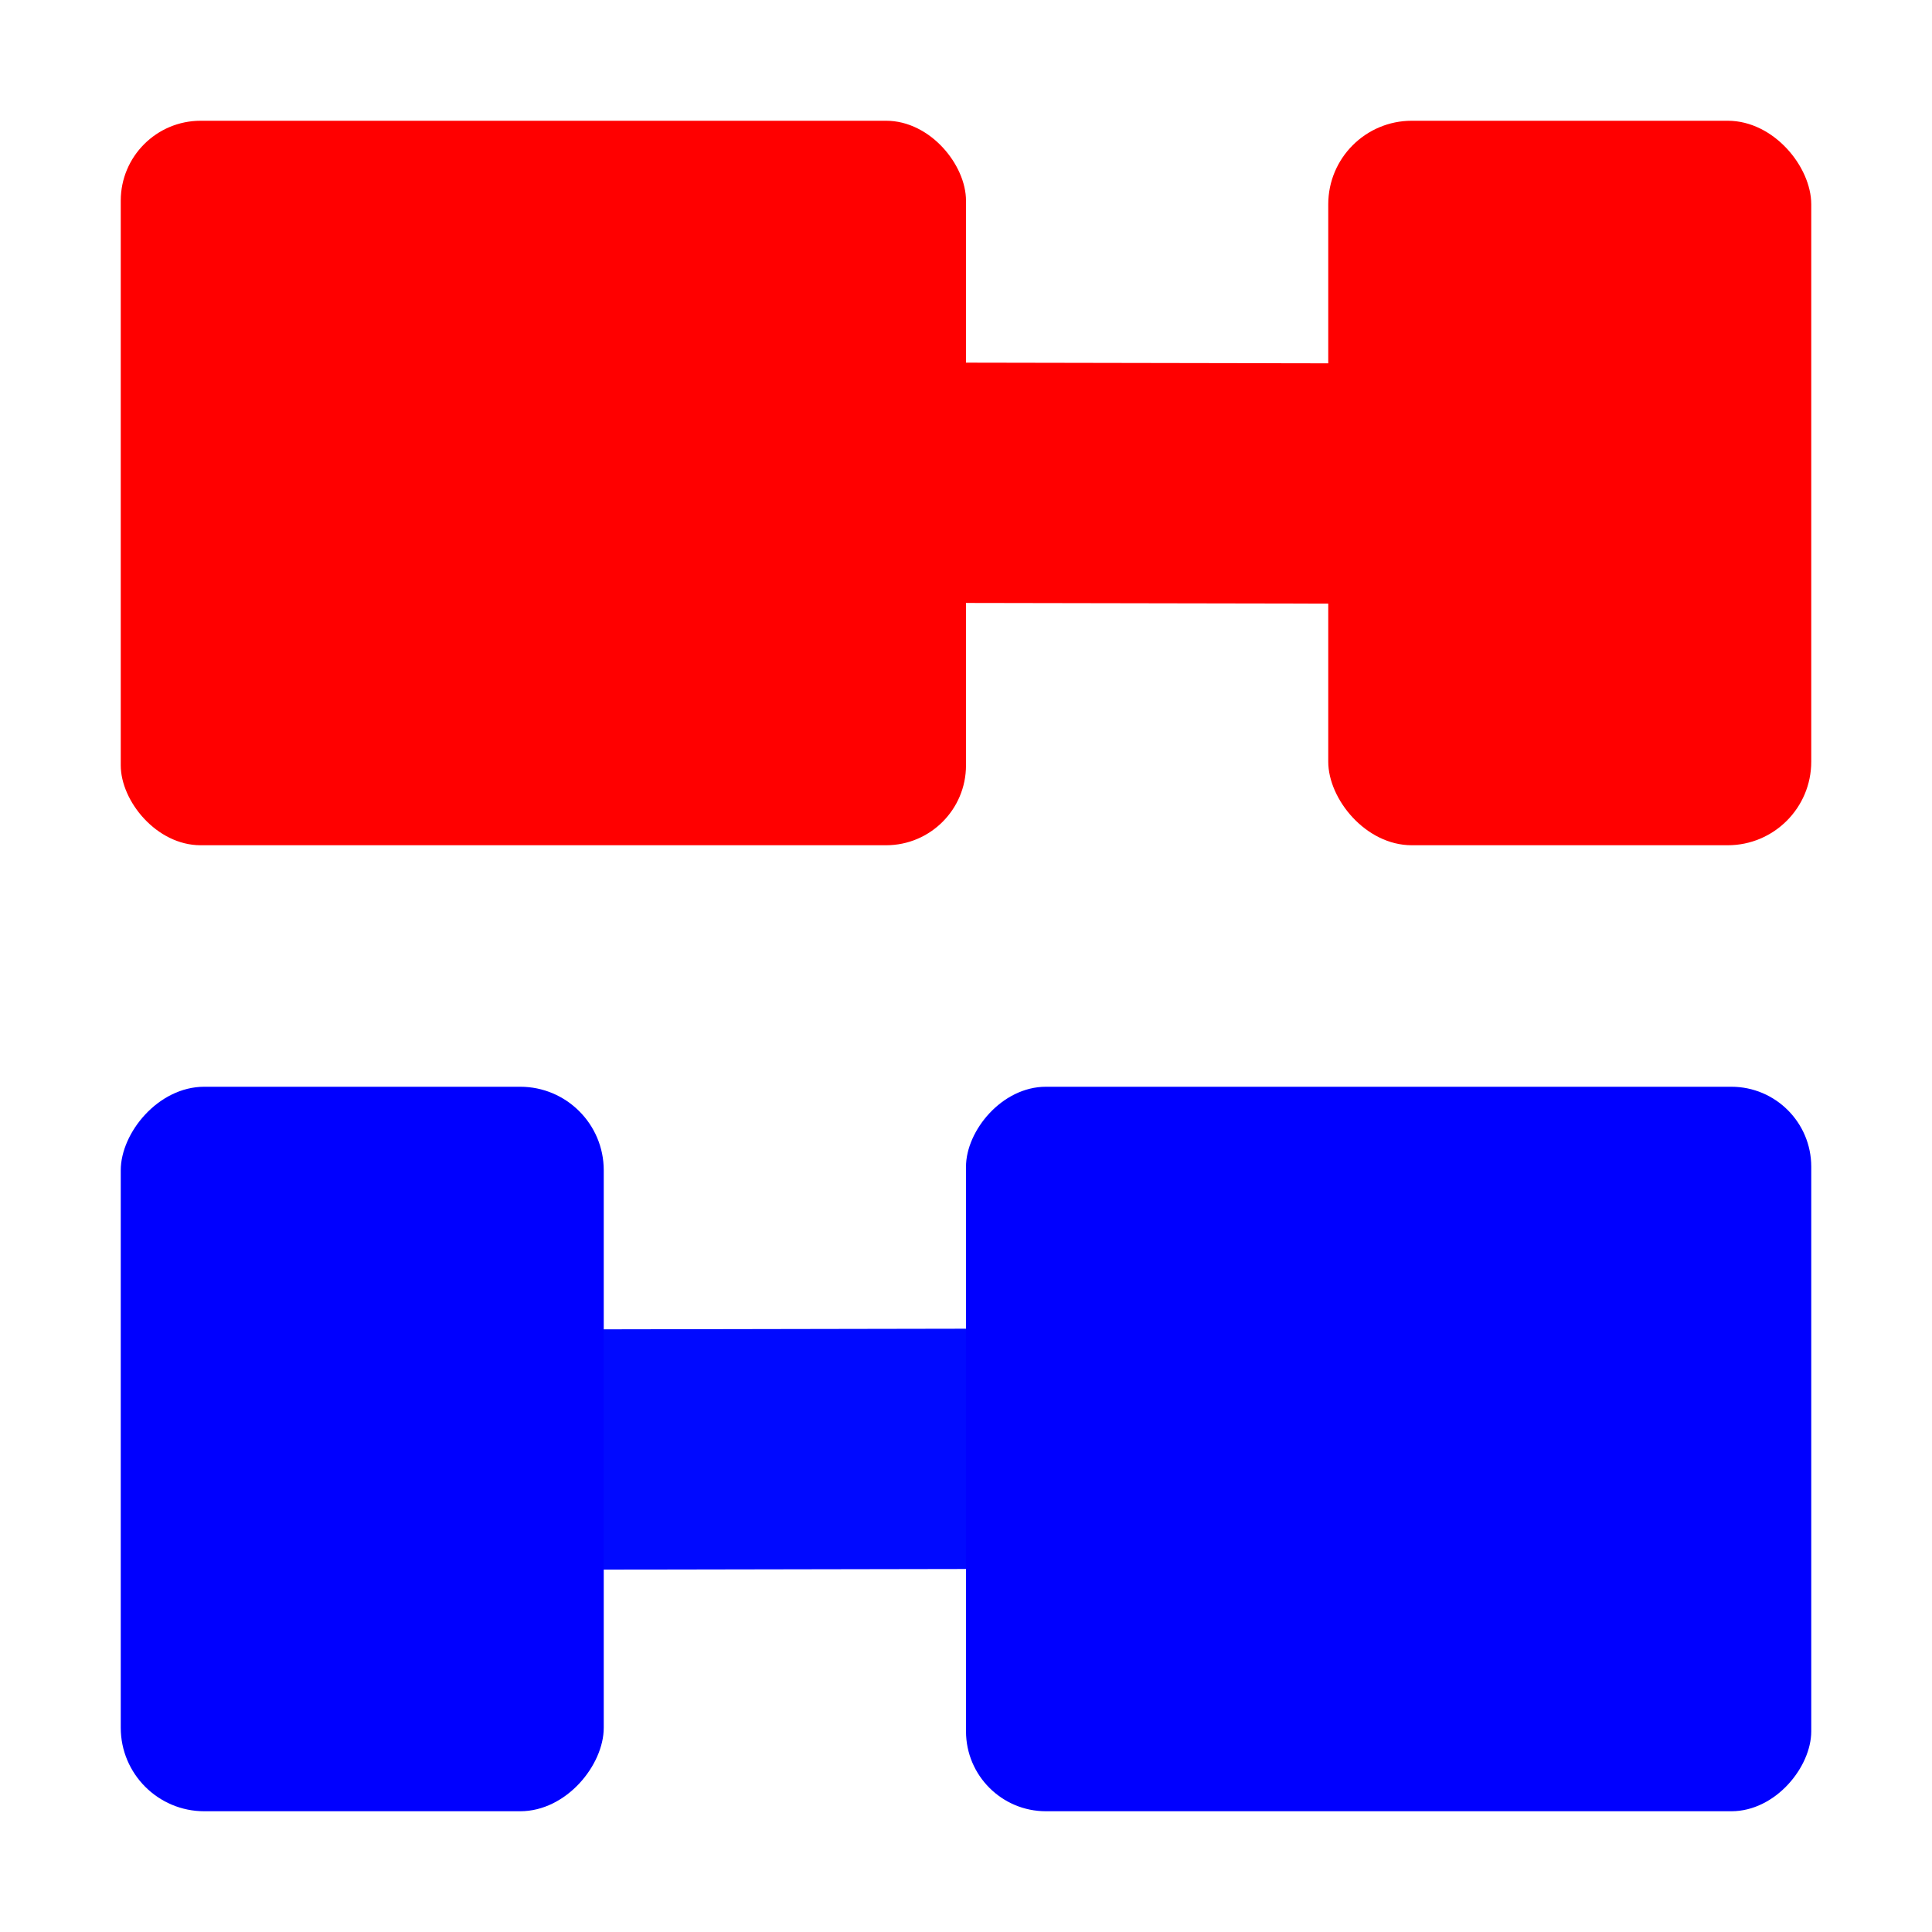 <?xml version="1.0" encoding="UTF-8" standalone="no"?>
<!-- Created with Inkscape (http://www.inkscape.org/) -->
<svg
   xmlns:dc="http://purl.org/dc/elements/1.1/"
   xmlns:cc="http://web.resource.org/cc/"
   xmlns:rdf="http://www.w3.org/1999/02/22-rdf-syntax-ns#"
   xmlns:svg="http://www.w3.org/2000/svg"
   xmlns="http://www.w3.org/2000/svg"
   xmlns:sodipodi="http://sodipodi.sourceforge.net/DTD/sodipodi-0.dtd"
   xmlns:inkscape="http://www.inkscape.org/namespaces/inkscape"
   width="16"
   height="16"
   id="svg2"
   sodipodi:version="0.32"
   inkscape:version="0.45.1"
   version="1.0"
   inkscape:export-filename="D:\Subversion\SeqMonk\uk\ac\bbsrc\babraham\SeqMonk\Resources\annotation_set_icon.png"
   inkscape:export-xdpi="90"
   inkscape:export-ydpi="90"
   sodipodi:docbase="D:\Subversion\SeqMonk\uk\ac\bbsrc\babraham\SeqMonk\Resources"
   sodipodi:docname="annotation_set_icon.svg"
   inkscape:output_extension="org.inkscape.output.svg.inkscape">
  <defs
     id="defs4" />
  <sodipodi:namedview
     id="base"
     pagecolor="#ffffff"
     bordercolor="#666666"
     borderopacity="1.0"
     inkscape:pageopacity="0.0"
     inkscape:pageshadow="2"
     inkscape:zoom="33.322407"
     inkscape:cx="8"
     inkscape:cy="7.3947798"
     inkscape:document-units="px"
     inkscape:current-layer="layer1"
     showgrid="true"
     inkscape:window-width="1122"
     inkscape:window-height="888"
     inkscape:window-x="110"
     inkscape:window-y="120" />
  <g
     inkscape:label="Layer 1"
     inkscape:groupmode="layer"
     id="layer1">
    <path
       style="fill:none;fill-rule:evenodd;stroke:#ff0000;stroke-width:1.99px;stroke-linecap:butt;stroke-linejoin:miter;stroke-opacity:1"
       d="M 5.995,3.995 L 11.613,4.005"
       id="path2203"
       sodipodi:nodetypes="cc" />
    <rect
       style="fill:#ff0000;fill-opacity:1;stroke:none;stroke-width:2;stroke-miterlimit:4;stroke-dasharray:none;stroke-opacity:1"
       id="rect2193"
       width="7"
       height="6"
       x="1"
       y="1"
       ry="0.662" />
    <rect
       ry="0.692"
       y="1"
       x="11"
       height="6"
       width="4"
       id="rect2195"
       style="fill:#ff0000;fill-opacity:1;stroke:none;stroke-width:2;stroke-miterlimit:4;stroke-dasharray:none;stroke-opacity:1" />
    <g
       id="g5170"
       transform="matrix(-1,0,0,1,16,0)"
       inkscape:export-xdpi="90"
       inkscape:export-ydpi="90">
      <path
         style="fill:#0000ff;fill-rule:evenodd;stroke:#0009ff;stroke-width:1.99px;stroke-linecap:butt;stroke-linejoin:miter;stroke-opacity:1"
         d="M 5.995,11.995 L 11.613,12.005"
         id="path5164"
         sodipodi:nodetypes="cc" />
      <rect
         style="fill:#0000ff;fill-opacity:1;stroke:none;stroke-width:2;stroke-miterlimit:4;stroke-dasharray:none;stroke-opacity:1"
         id="rect5166"
         width="7"
         height="6"
         x="1"
         y="9"
         ry="0.662" />
      <rect
         ry="0.692"
         y="9"
         x="11"
         height="6"
         width="4"
         id="rect5168"
         style="fill:#0000ff;fill-opacity:1;stroke:none;stroke-width:2;stroke-miterlimit:4;stroke-dasharray:none;stroke-opacity:1" />
    </g>
  </g>
</svg>
